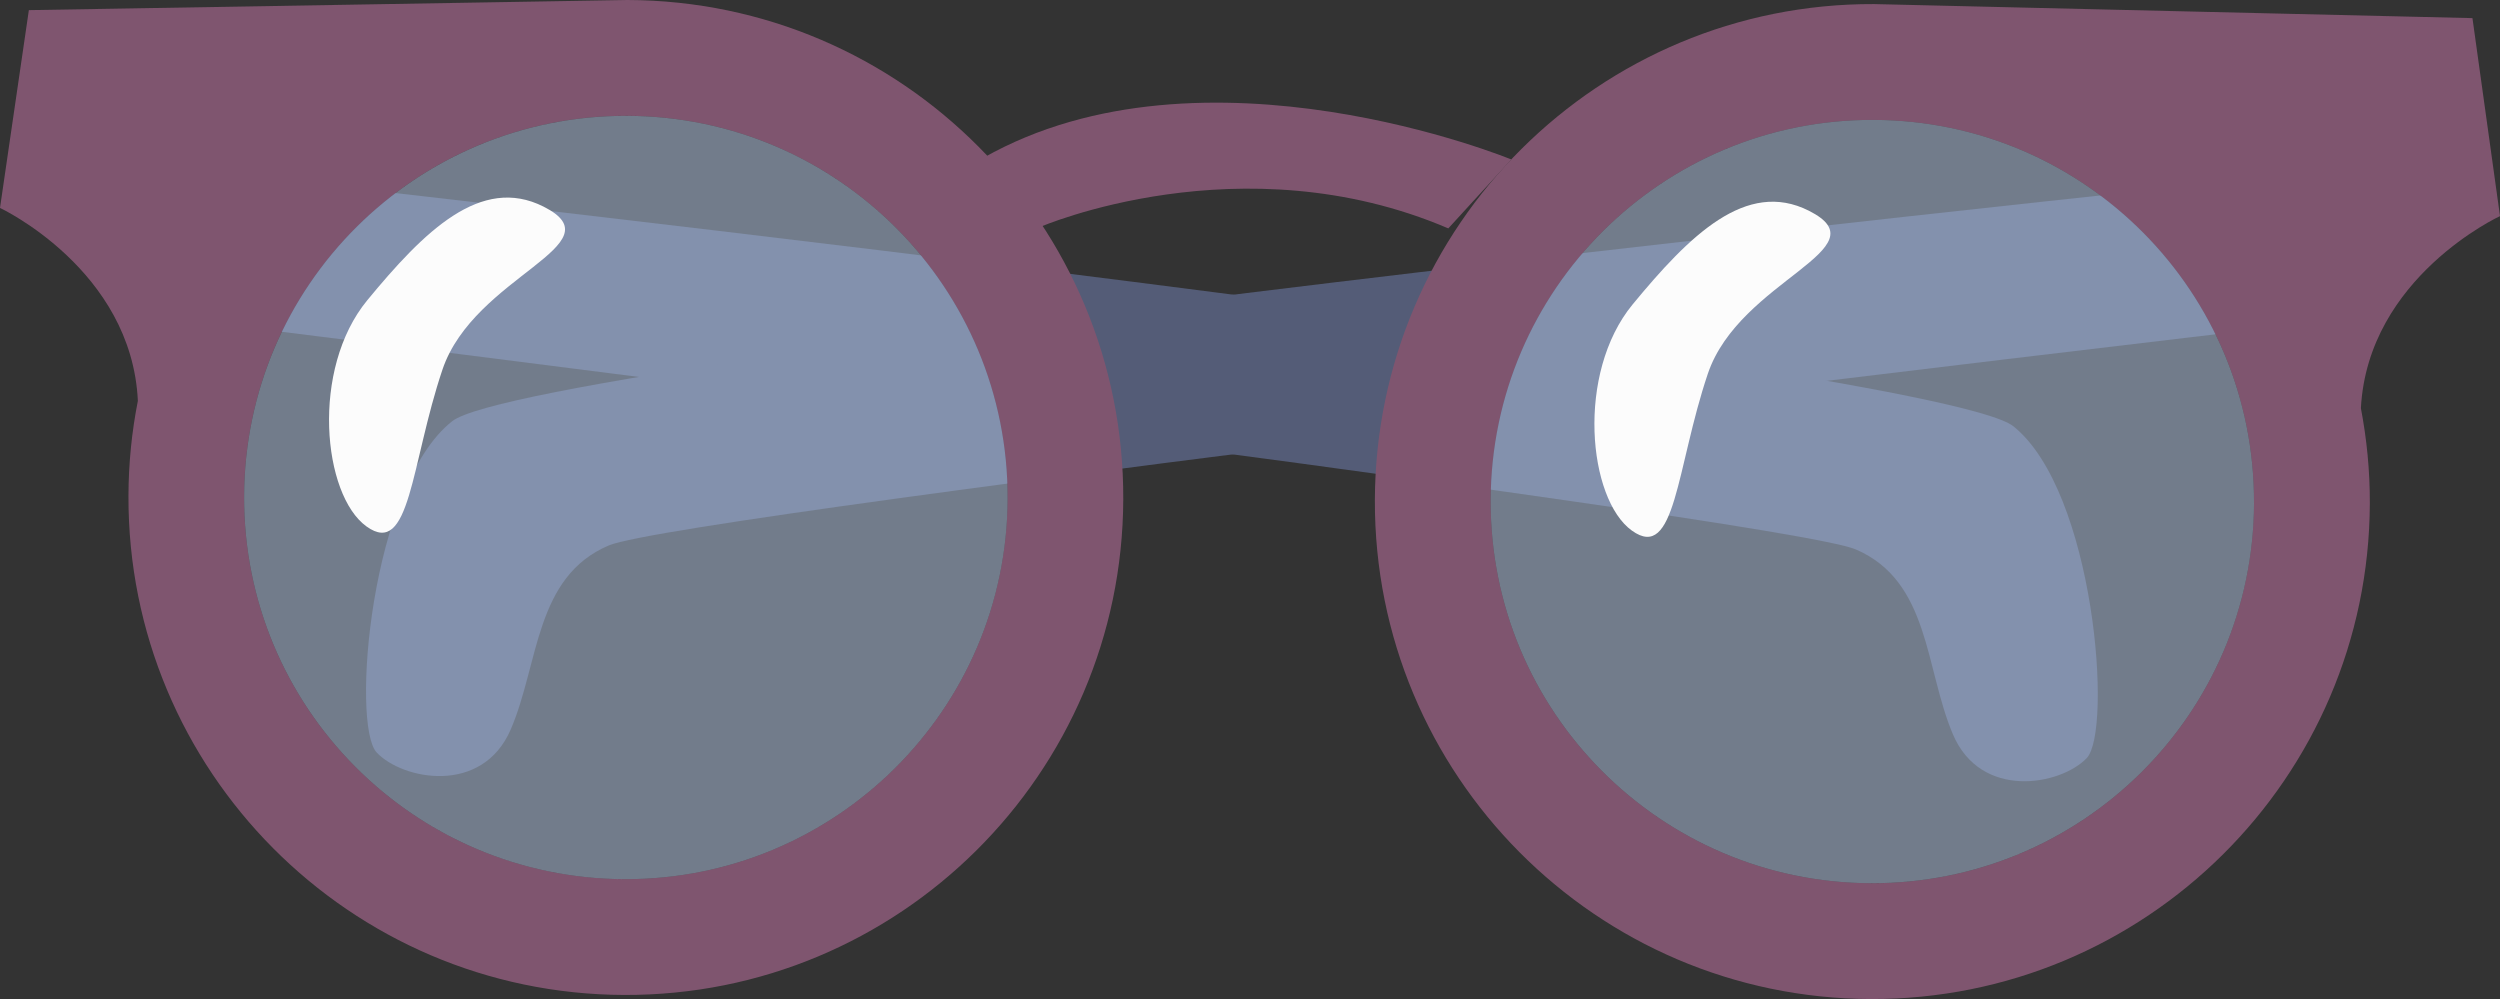 <svg id="_лой_2" xmlns="http://www.w3.org/2000/svg" width="1126.98" height="450.36" viewBox="0 0 1126.98 450.36"><rect x="0" y="0" width="1126.98" height="450.36" fill="#333333" stroke="none"/><g id="Tourism27_573921992"><g id="Tourism27_573921992-2"><path d="M65.01 74.26s805.98 88.6 842.62 117.92c36.64 29.32 44.8 137.34 33.02 149.6-11.78 12.25-47.7 18.98-60.32-10.82-12.61-29.8-10.38-68.91-43.72-83.27-33.34-14.36-740.13-101.93-740.13-101.93l-31.47-71.5z" fill="#545c77"/><path d="M1047.21 77.47S240.67 160.8 203.84 189.88c-36.83 29.08-45.7 137.05-34 149.38 11.7 12.33 47.58 19.29 60.39-10.43 12.81-29.72 10.83-68.84 44.27-82.98 33.43-14.14 740.78-97.09 740.78-97.09l31.94-71.29z" fill="#545c77"/><path d="M282.86.0 13.01 4.57.0 93.73s59.38 27.84 62.15 86.99c-2.74 13.85-4.2 28.17-4.24 42.84-.4 123.78 99.64 224.55 223.49 224.96 123.85.41 224.55-99.71 224.96-223.49C506.76 101.17 406.71.41 282.86.0zm-1.3 396.31c-95.06-.31-171.83-77.59-171.52-172.58.31-95.06 77.59-171.84 172.65-171.52 94.99.31 171.84 77.59 171.52 172.65-.31 94.99-77.66 171.77-172.65 171.46z" fill="#7f556f"/><path d="M1126.98 97.42l-12.42-89.25L844.74 1.84c-123.78-.4-224.55 99.71-224.96 223.56-.41 123.78 99.71 224.55 223.49 224.96 123.85.4 224.62-99.71 225.03-223.49.05-14.67-1.39-29-4.03-42.87 3.15-59.12 62.71-86.58 62.71-86.58zm-283.54 300.73c-94.99-.31-171.77-77.59-171.46-172.58.31-95.06 77.59-171.84 172.58-171.52 95.06.31 171.84 77.59 171.52 172.65-.31 94.99-77.59 171.77-172.65 171.46z" fill="#7f556f"/><path d="M454.22 224.86c-.31 94.99-77.66 171.77-172.65 171.46-95.06-.31-171.83-77.59-171.52-172.58.31-95.06 77.59-171.84 172.65-171.52 94.99.31 171.84 77.59 171.52 172.65z" fill="#b2c6e4" opacity=".5"/><path d="M245.01 93.13c34.03 17.15-31.26 31.06-45.56 73.5-14.3 42.44-14.44 84.93-34.22 70.7-19.78-14.23-25.26-70.9.33-101.97 25.6-31.07 51.17-56.48 79.45-42.23z" fill="#fcfcfc"/><path d="M1016.09 226.69c-.31 94.99-77.59 171.77-172.65 171.46-94.99-.31-171.77-77.59-171.46-172.58.31-95.06 77.59-171.84 172.58-171.52 95.06.31 171.84 77.59 171.52 172.65z" fill="#b2c6e4" opacity=".5"/><path d="M815.43 95c34.03 17.15-31.26 31.06-45.56 73.5-14.3 42.44-14.44 84.93-34.22 70.7-19.78-14.23-25.26-70.9.33-101.97 25.6-31.07 51.17-56.49 79.45-42.23z" fill="#fcfcfc"/><path d="M468.76 102.36s90.77-39.36 184.12.6l28.43-31.07s-138.61-57.11-237.94-.78l25.39 31.24z" fill="#7f556f"/></g></g></svg>